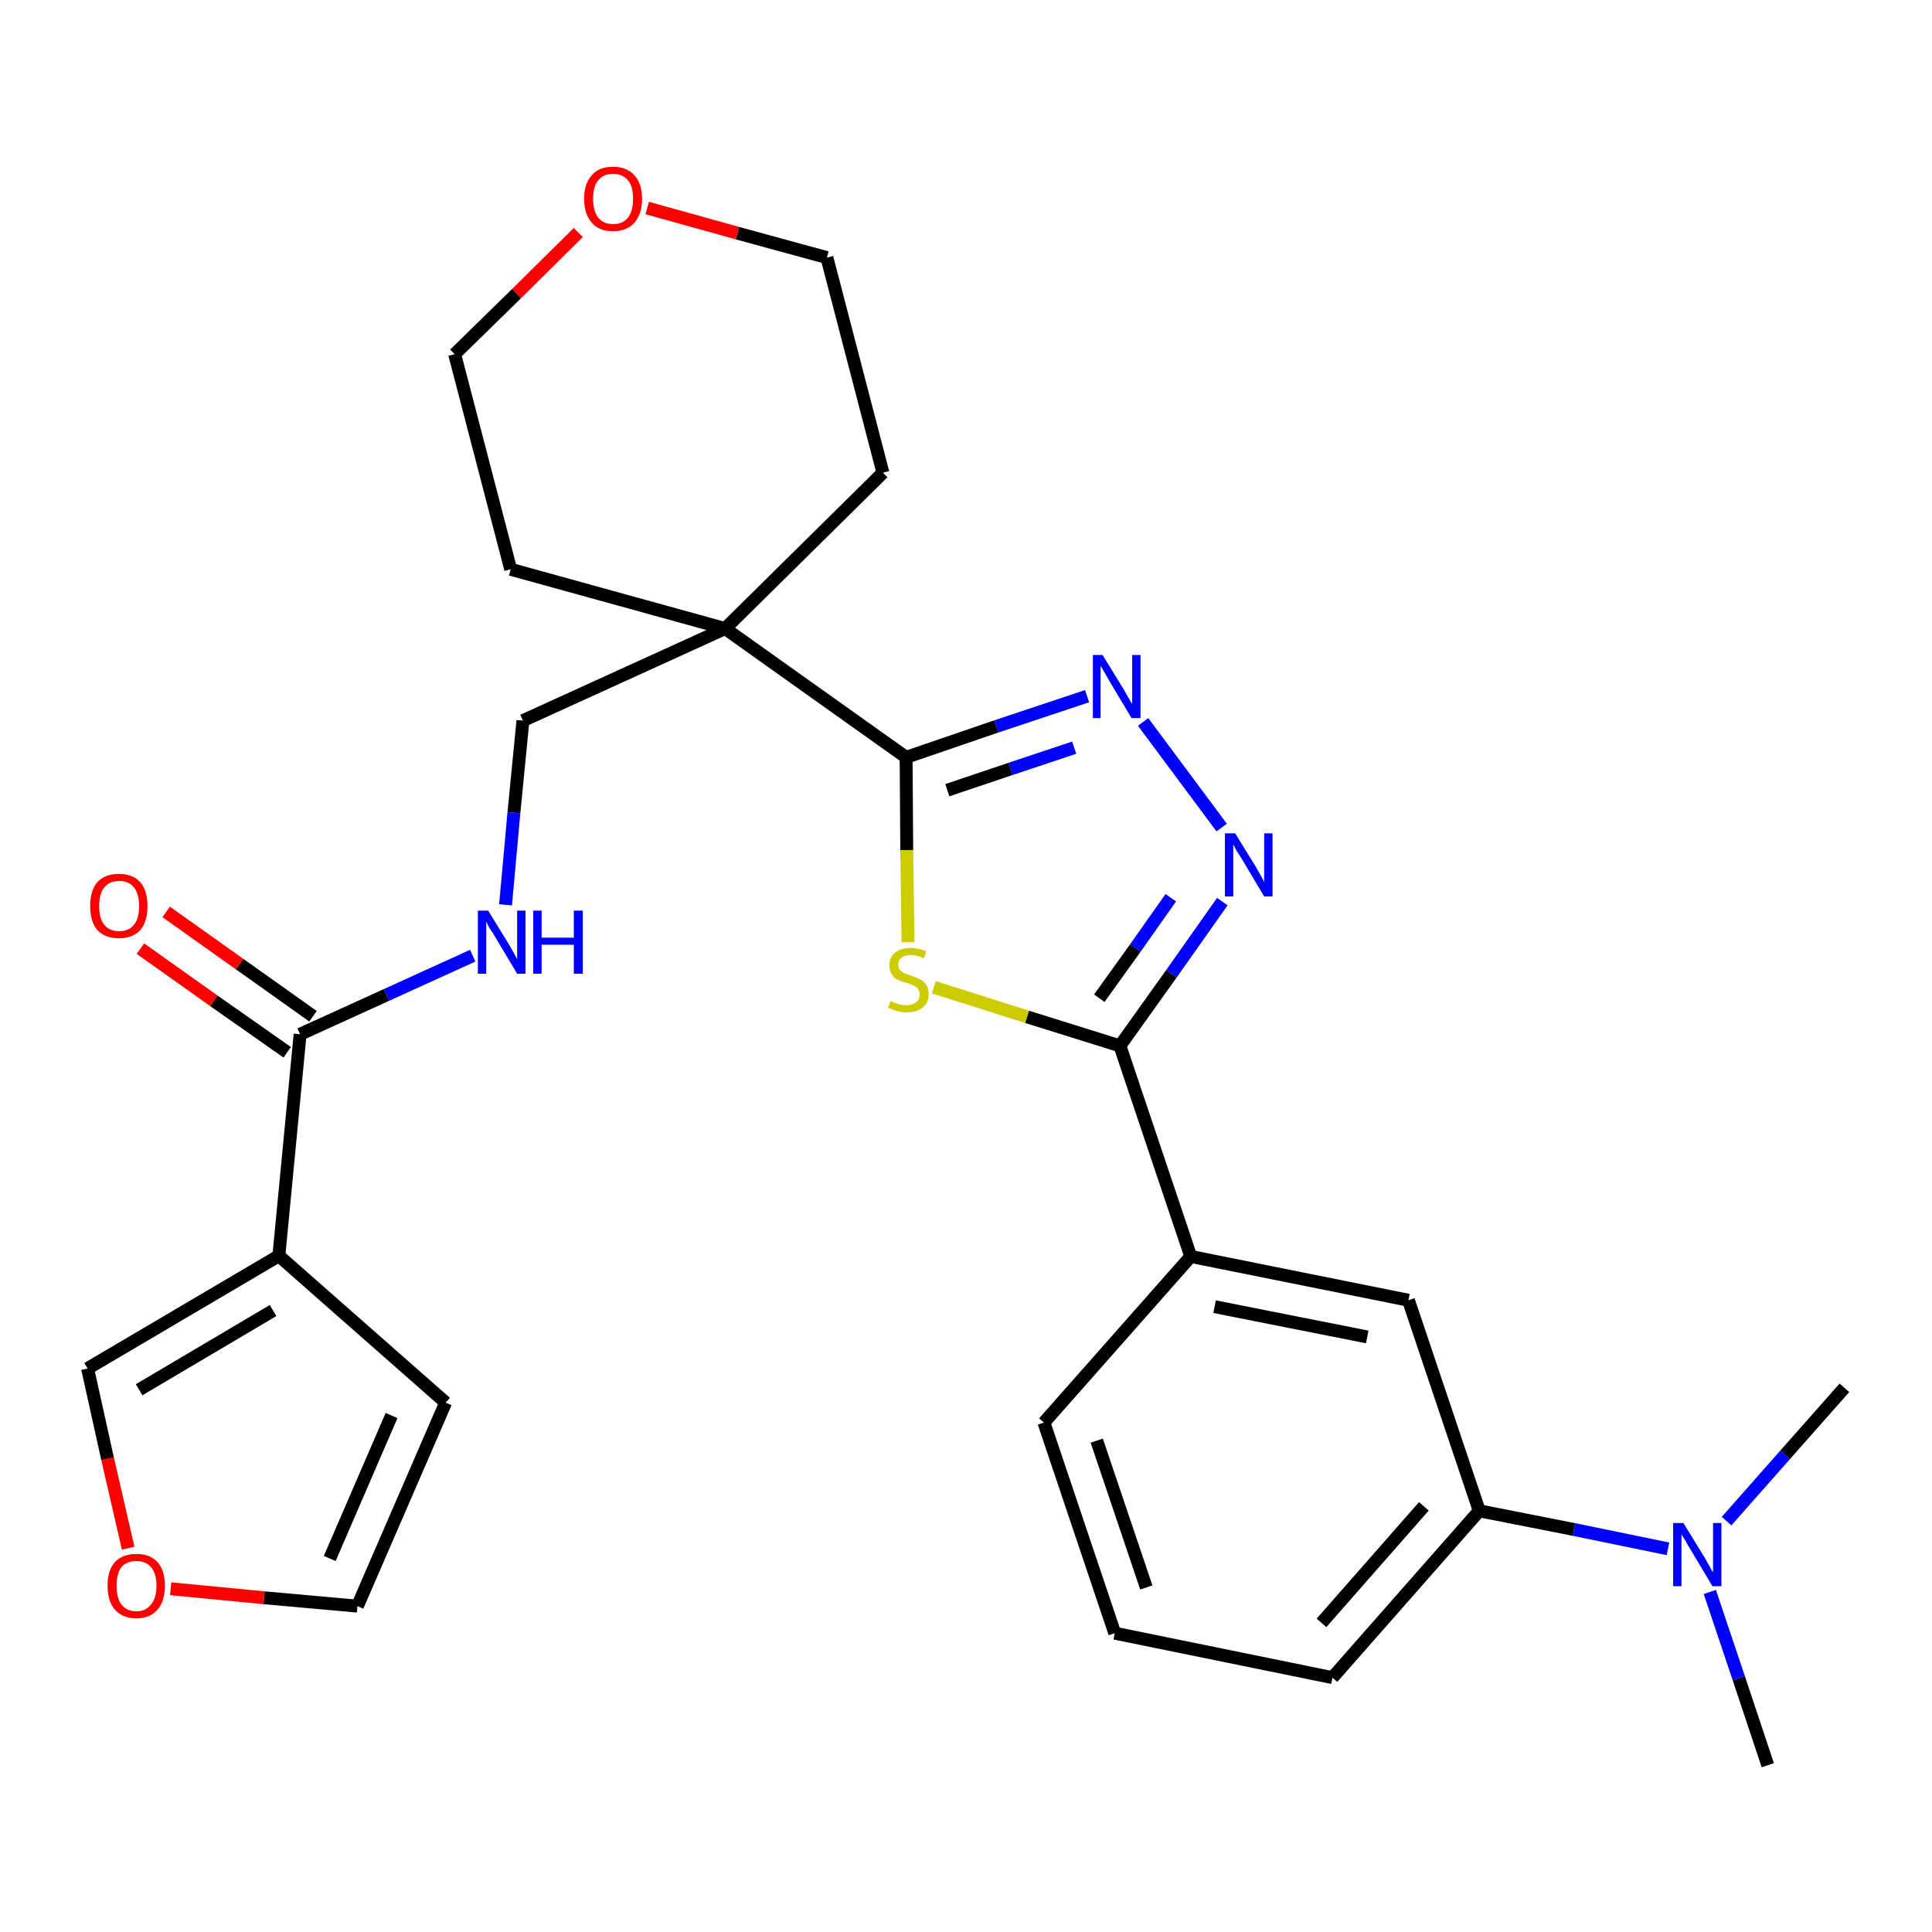 <?xml version='1.0' encoding='iso-8859-1'?>
<svg version='1.1' baseProfile='full'
              xmlns='http://www.w3.org/2000/svg'
                      xmlns:rdkit='http://www.rdkit.org/xml'
                      xmlns:xlink='http://www.w3.org/1999/xlink'
                  xml:space='preserve'
width='300px' height='300px' viewBox='0 0 300 300'>
<!-- END OF HEADER -->
<path class='bond-0 atom-0 atom-1' d='M 274.5,274.1 L 270.0,260.6' style='fill:none;fill-rule:evenodd;stroke:#000000;stroke-width:2.0px;stroke-linecap:butt;stroke-linejoin:miter;stroke-opacity:1' />
<path class='bond-0 atom-0 atom-1' d='M 270.0,260.6 L 265.5,247.2' style='fill:none;fill-rule:evenodd;stroke:#0000FF;stroke-width:2.0px;stroke-linecap:butt;stroke-linejoin:miter;stroke-opacity:1' />
<path class='bond-1 atom-1 atom-2' d='M 268.1,236.2 L 277.2,225.9' style='fill:none;fill-rule:evenodd;stroke:#0000FF;stroke-width:2.0px;stroke-linecap:butt;stroke-linejoin:miter;stroke-opacity:1' />
<path class='bond-1 atom-1 atom-2' d='M 277.2,225.9 L 286.4,215.5' style='fill:none;fill-rule:evenodd;stroke:#000000;stroke-width:2.0px;stroke-linecap:butt;stroke-linejoin:miter;stroke-opacity:1' />
<path class='bond-2 atom-1 atom-3' d='M 259.0,240.5 L 244.4,237.5' style='fill:none;fill-rule:evenodd;stroke:#0000FF;stroke-width:2.0px;stroke-linecap:butt;stroke-linejoin:miter;stroke-opacity:1' />
<path class='bond-2 atom-1 atom-3' d='M 244.4,237.5 L 229.7,234.6' style='fill:none;fill-rule:evenodd;stroke:#000000;stroke-width:2.0px;stroke-linecap:butt;stroke-linejoin:miter;stroke-opacity:1' />
<path class='bond-3 atom-3 atom-4' d='M 229.7,234.6 L 206.9,260.5' style='fill:none;fill-rule:evenodd;stroke:#000000;stroke-width:2.0px;stroke-linecap:butt;stroke-linejoin:miter;stroke-opacity:1' />
<path class='bond-3 atom-3 atom-4' d='M 221.1,233.9 L 205.2,252.0' style='fill:none;fill-rule:evenodd;stroke:#000000;stroke-width:2.0px;stroke-linecap:butt;stroke-linejoin:miter;stroke-opacity:1' />
<path class='bond-28 atom-28 atom-3' d='M 218.7,201.9 L 229.7,234.6' style='fill:none;fill-rule:evenodd;stroke:#000000;stroke-width:2.0px;stroke-linecap:butt;stroke-linejoin:miter;stroke-opacity:1' />
<path class='bond-4 atom-4 atom-5' d='M 206.9,260.5 L 173.1,253.6' style='fill:none;fill-rule:evenodd;stroke:#000000;stroke-width:2.0px;stroke-linecap:butt;stroke-linejoin:miter;stroke-opacity:1' />
<path class='bond-5 atom-5 atom-6' d='M 173.1,253.6 L 162.1,220.9' style='fill:none;fill-rule:evenodd;stroke:#000000;stroke-width:2.0px;stroke-linecap:butt;stroke-linejoin:miter;stroke-opacity:1' />
<path class='bond-5 atom-5 atom-6' d='M 178.0,246.5 L 170.3,223.7' style='fill:none;fill-rule:evenodd;stroke:#000000;stroke-width:2.0px;stroke-linecap:butt;stroke-linejoin:miter;stroke-opacity:1' />
<path class='bond-6 atom-6 atom-7' d='M 162.1,220.9 L 184.9,195.1' style='fill:none;fill-rule:evenodd;stroke:#000000;stroke-width:2.0px;stroke-linecap:butt;stroke-linejoin:miter;stroke-opacity:1' />
<path class='bond-7 atom-7 atom-8' d='M 184.9,195.1 L 173.9,162.4' style='fill:none;fill-rule:evenodd;stroke:#000000;stroke-width:2.0px;stroke-linecap:butt;stroke-linejoin:miter;stroke-opacity:1' />
<path class='bond-27 atom-7 atom-28' d='M 184.9,195.1 L 218.7,201.9' style='fill:none;fill-rule:evenodd;stroke:#000000;stroke-width:2.0px;stroke-linecap:butt;stroke-linejoin:miter;stroke-opacity:1' />
<path class='bond-27 atom-7 atom-28' d='M 188.6,202.9 L 212.3,207.6' style='fill:none;fill-rule:evenodd;stroke:#000000;stroke-width:2.0px;stroke-linecap:butt;stroke-linejoin:miter;stroke-opacity:1' />
<path class='bond-8 atom-8 atom-9' d='M 173.9,162.4 L 181.9,151.2' style='fill:none;fill-rule:evenodd;stroke:#000000;stroke-width:2.0px;stroke-linecap:butt;stroke-linejoin:miter;stroke-opacity:1' />
<path class='bond-8 atom-8 atom-9' d='M 181.9,151.2 L 189.8,140.0' style='fill:none;fill-rule:evenodd;stroke:#0000FF;stroke-width:2.0px;stroke-linecap:butt;stroke-linejoin:miter;stroke-opacity:1' />
<path class='bond-8 atom-8 atom-9' d='M 170.7,155.0 L 176.3,147.2' style='fill:none;fill-rule:evenodd;stroke:#000000;stroke-width:2.0px;stroke-linecap:butt;stroke-linejoin:miter;stroke-opacity:1' />
<path class='bond-8 atom-8 atom-9' d='M 176.3,147.2 L 181.8,139.4' style='fill:none;fill-rule:evenodd;stroke:#0000FF;stroke-width:2.0px;stroke-linecap:butt;stroke-linejoin:miter;stroke-opacity:1' />
<path class='bond-29 atom-27 atom-8' d='M 145.0,153.3 L 159.5,157.9' style='fill:none;fill-rule:evenodd;stroke:#CCCC00;stroke-width:2.0px;stroke-linecap:butt;stroke-linejoin:miter;stroke-opacity:1' />
<path class='bond-29 atom-27 atom-8' d='M 159.5,157.9 L 173.9,162.4' style='fill:none;fill-rule:evenodd;stroke:#000000;stroke-width:2.0px;stroke-linecap:butt;stroke-linejoin:miter;stroke-opacity:1' />
<path class='bond-9 atom-9 atom-10' d='M 189.7,128.5 L 177.5,112.1' style='fill:none;fill-rule:evenodd;stroke:#0000FF;stroke-width:2.0px;stroke-linecap:butt;stroke-linejoin:miter;stroke-opacity:1' />
<path class='bond-10 atom-10 atom-11' d='M 168.8,108.1 L 154.7,112.8' style='fill:none;fill-rule:evenodd;stroke:#0000FF;stroke-width:2.0px;stroke-linecap:butt;stroke-linejoin:miter;stroke-opacity:1' />
<path class='bond-10 atom-10 atom-11' d='M 154.7,112.8 L 140.7,117.6' style='fill:none;fill-rule:evenodd;stroke:#000000;stroke-width:2.0px;stroke-linecap:butt;stroke-linejoin:miter;stroke-opacity:1' />
<path class='bond-10 atom-10 atom-11' d='M 166.8,116.1 L 156.9,119.4' style='fill:none;fill-rule:evenodd;stroke:#0000FF;stroke-width:2.0px;stroke-linecap:butt;stroke-linejoin:miter;stroke-opacity:1' />
<path class='bond-10 atom-10 atom-11' d='M 156.9,119.4 L 147.1,122.7' style='fill:none;fill-rule:evenodd;stroke:#000000;stroke-width:2.0px;stroke-linecap:butt;stroke-linejoin:miter;stroke-opacity:1' />
<path class='bond-11 atom-11 atom-12' d='M 140.7,117.6 L 112.6,97.6' style='fill:none;fill-rule:evenodd;stroke:#000000;stroke-width:2.0px;stroke-linecap:butt;stroke-linejoin:miter;stroke-opacity:1' />
<path class='bond-26 atom-11 atom-27' d='M 140.7,117.6 L 140.8,132.0' style='fill:none;fill-rule:evenodd;stroke:#000000;stroke-width:2.0px;stroke-linecap:butt;stroke-linejoin:miter;stroke-opacity:1' />
<path class='bond-26 atom-11 atom-27' d='M 140.8,132.0 L 141.0,146.3' style='fill:none;fill-rule:evenodd;stroke:#CCCC00;stroke-width:2.0px;stroke-linecap:butt;stroke-linejoin:miter;stroke-opacity:1' />
<path class='bond-12 atom-12 atom-13' d='M 112.6,97.6 L 81.2,111.9' style='fill:none;fill-rule:evenodd;stroke:#000000;stroke-width:2.0px;stroke-linecap:butt;stroke-linejoin:miter;stroke-opacity:1' />
<path class='bond-21 atom-12 atom-22' d='M 112.6,97.6 L 137.1,73.4' style='fill:none;fill-rule:evenodd;stroke:#000000;stroke-width:2.0px;stroke-linecap:butt;stroke-linejoin:miter;stroke-opacity:1' />
<path class='bond-30 atom-26 atom-12' d='M 79.3,88.4 L 112.6,97.6' style='fill:none;fill-rule:evenodd;stroke:#000000;stroke-width:2.0px;stroke-linecap:butt;stroke-linejoin:miter;stroke-opacity:1' />
<path class='bond-13 atom-13 atom-14' d='M 81.2,111.9 L 79.8,126.2' style='fill:none;fill-rule:evenodd;stroke:#000000;stroke-width:2.0px;stroke-linecap:butt;stroke-linejoin:miter;stroke-opacity:1' />
<path class='bond-13 atom-13 atom-14' d='M 79.8,126.2 L 78.5,140.5' style='fill:none;fill-rule:evenodd;stroke:#0000FF;stroke-width:2.0px;stroke-linecap:butt;stroke-linejoin:miter;stroke-opacity:1' />
<path class='bond-14 atom-14 atom-15' d='M 73.4,148.4 L 60.0,154.5' style='fill:none;fill-rule:evenodd;stroke:#0000FF;stroke-width:2.0px;stroke-linecap:butt;stroke-linejoin:miter;stroke-opacity:1' />
<path class='bond-14 atom-14 atom-15' d='M 60.0,154.5 L 46.6,160.6' style='fill:none;fill-rule:evenodd;stroke:#000000;stroke-width:2.0px;stroke-linecap:butt;stroke-linejoin:miter;stroke-opacity:1' />
<path class='bond-15 atom-15 atom-16' d='M 48.6,157.8 L 37.2,149.7' style='fill:none;fill-rule:evenodd;stroke:#000000;stroke-width:2.0px;stroke-linecap:butt;stroke-linejoin:miter;stroke-opacity:1' />
<path class='bond-15 atom-15 atom-16' d='M 37.2,149.7 L 25.8,141.6' style='fill:none;fill-rule:evenodd;stroke:#FF0000;stroke-width:2.0px;stroke-linecap:butt;stroke-linejoin:miter;stroke-opacity:1' />
<path class='bond-15 atom-15 atom-16' d='M 44.6,163.4 L 33.2,155.4' style='fill:none;fill-rule:evenodd;stroke:#000000;stroke-width:2.0px;stroke-linecap:butt;stroke-linejoin:miter;stroke-opacity:1' />
<path class='bond-15 atom-15 atom-16' d='M 33.2,155.4 L 21.8,147.3' style='fill:none;fill-rule:evenodd;stroke:#FF0000;stroke-width:2.0px;stroke-linecap:butt;stroke-linejoin:miter;stroke-opacity:1' />
<path class='bond-16 atom-15 atom-17' d='M 46.6,160.6 L 43.3,195.0' style='fill:none;fill-rule:evenodd;stroke:#000000;stroke-width:2.0px;stroke-linecap:butt;stroke-linejoin:miter;stroke-opacity:1' />
<path class='bond-17 atom-17 atom-18' d='M 43.3,195.0 L 69.2,217.8' style='fill:none;fill-rule:evenodd;stroke:#000000;stroke-width:2.0px;stroke-linecap:butt;stroke-linejoin:miter;stroke-opacity:1' />
<path class='bond-31 atom-21 atom-17' d='M 13.6,212.5 L 43.3,195.0' style='fill:none;fill-rule:evenodd;stroke:#000000;stroke-width:2.0px;stroke-linecap:butt;stroke-linejoin:miter;stroke-opacity:1' />
<path class='bond-31 atom-21 atom-17' d='M 21.6,215.8 L 42.4,203.5' style='fill:none;fill-rule:evenodd;stroke:#000000;stroke-width:2.0px;stroke-linecap:butt;stroke-linejoin:miter;stroke-opacity:1' />
<path class='bond-18 atom-18 atom-19' d='M 69.2,217.8 L 55.5,249.4' style='fill:none;fill-rule:evenodd;stroke:#000000;stroke-width:2.0px;stroke-linecap:butt;stroke-linejoin:miter;stroke-opacity:1' />
<path class='bond-18 atom-18 atom-19' d='M 60.8,219.8 L 51.2,242.0' style='fill:none;fill-rule:evenodd;stroke:#000000;stroke-width:2.0px;stroke-linecap:butt;stroke-linejoin:miter;stroke-opacity:1' />
<path class='bond-19 atom-19 atom-20' d='M 55.5,249.4 L 41.0,248.1' style='fill:none;fill-rule:evenodd;stroke:#000000;stroke-width:2.0px;stroke-linecap:butt;stroke-linejoin:miter;stroke-opacity:1' />
<path class='bond-19 atom-19 atom-20' d='M 41.0,248.1 L 26.5,246.7' style='fill:none;fill-rule:evenodd;stroke:#FF0000;stroke-width:2.0px;stroke-linecap:butt;stroke-linejoin:miter;stroke-opacity:1' />
<path class='bond-20 atom-20 atom-21' d='M 19.9,240.4 L 16.7,226.5' style='fill:none;fill-rule:evenodd;stroke:#FF0000;stroke-width:2.0px;stroke-linecap:butt;stroke-linejoin:miter;stroke-opacity:1' />
<path class='bond-20 atom-20 atom-21' d='M 16.7,226.5 L 13.6,212.5' style='fill:none;fill-rule:evenodd;stroke:#000000;stroke-width:2.0px;stroke-linecap:butt;stroke-linejoin:miter;stroke-opacity:1' />
<path class='bond-22 atom-22 atom-23' d='M 137.1,73.4 L 128.4,40.0' style='fill:none;fill-rule:evenodd;stroke:#000000;stroke-width:2.0px;stroke-linecap:butt;stroke-linejoin:miter;stroke-opacity:1' />
<path class='bond-23 atom-23 atom-24' d='M 128.4,40.0 L 114.5,36.2' style='fill:none;fill-rule:evenodd;stroke:#000000;stroke-width:2.0px;stroke-linecap:butt;stroke-linejoin:miter;stroke-opacity:1' />
<path class='bond-23 atom-23 atom-24' d='M 114.5,36.2 L 100.5,32.3' style='fill:none;fill-rule:evenodd;stroke:#FF0000;stroke-width:2.0px;stroke-linecap:butt;stroke-linejoin:miter;stroke-opacity:1' />
<path class='bond-24 atom-24 atom-25' d='M 89.8,36.1 L 80.2,45.6' style='fill:none;fill-rule:evenodd;stroke:#FF0000;stroke-width:2.0px;stroke-linecap:butt;stroke-linejoin:miter;stroke-opacity:1' />
<path class='bond-24 atom-24 atom-25' d='M 80.2,45.6 L 70.6,55.0' style='fill:none;fill-rule:evenodd;stroke:#000000;stroke-width:2.0px;stroke-linecap:butt;stroke-linejoin:miter;stroke-opacity:1' />
<path class='bond-25 atom-25 atom-26' d='M 70.6,55.0 L 79.3,88.4' style='fill:none;fill-rule:evenodd;stroke:#000000;stroke-width:2.0px;stroke-linecap:butt;stroke-linejoin:miter;stroke-opacity:1' />
<path  class='atom-1' d='M 261.4 236.5
L 264.6 241.7
Q 264.9 242.2, 265.4 243.1
Q 265.9 244.1, 266.0 244.1
L 266.0 236.5
L 267.3 236.5
L 267.3 246.3
L 265.9 246.3
L 262.5 240.6
Q 262.1 240.0, 261.7 239.2
Q 261.2 238.5, 261.1 238.2
L 261.1 246.3
L 259.8 246.3
L 259.8 236.5
L 261.4 236.5
' fill='#0000FF'/>
<path  class='atom-9' d='M 191.8 129.4
L 195.0 134.6
Q 195.3 135.1, 195.8 136.0
Q 196.3 136.9, 196.3 137.0
L 196.3 129.4
L 197.6 129.4
L 197.6 139.2
L 196.3 139.2
L 192.9 133.5
Q 192.5 132.8, 192.0 132.1
Q 191.6 131.3, 191.5 131.1
L 191.5 139.2
L 190.2 139.2
L 190.2 129.4
L 191.8 129.4
' fill='#0000FF'/>
<path  class='atom-10' d='M 171.2 101.7
L 174.4 106.9
Q 174.7 107.4, 175.2 108.3
Q 175.7 109.2, 175.8 109.3
L 175.8 101.7
L 177.1 101.7
L 177.1 111.5
L 175.7 111.5
L 172.3 105.8
Q 171.9 105.1, 171.5 104.4
Q 171.0 103.6, 170.9 103.4
L 170.9 111.5
L 169.7 111.5
L 169.7 101.7
L 171.2 101.7
' fill='#0000FF'/>
<path  class='atom-14' d='M 75.8 141.4
L 79.0 146.6
Q 79.3 147.1, 79.8 148.0
Q 80.3 148.9, 80.3 149.0
L 80.3 141.4
L 81.6 141.4
L 81.6 151.2
L 80.3 151.2
L 76.9 145.5
Q 76.5 144.8, 76.0 144.1
Q 75.6 143.3, 75.5 143.1
L 75.5 151.2
L 74.2 151.2
L 74.2 141.4
L 75.8 141.4
' fill='#0000FF'/>
<path  class='atom-14' d='M 82.8 141.4
L 84.1 141.4
L 84.1 145.6
L 89.1 145.6
L 89.1 141.4
L 90.5 141.4
L 90.5 151.2
L 89.1 151.2
L 89.1 146.7
L 84.1 146.7
L 84.1 151.2
L 82.8 151.2
L 82.8 141.4
' fill='#0000FF'/>
<path  class='atom-16' d='M 14.0 140.7
Q 14.0 138.3, 15.1 137.0
Q 16.3 135.7, 18.5 135.7
Q 20.6 135.7, 21.8 137.0
Q 22.9 138.3, 22.9 140.7
Q 22.9 143.1, 21.8 144.4
Q 20.6 145.7, 18.5 145.7
Q 16.3 145.7, 15.1 144.4
Q 14.0 143.1, 14.0 140.7
M 18.5 144.6
Q 20.0 144.6, 20.8 143.6
Q 21.6 142.6, 21.6 140.7
Q 21.6 138.8, 20.8 137.8
Q 20.0 136.8, 18.5 136.8
Q 17.0 136.8, 16.2 137.8
Q 15.4 138.7, 15.4 140.7
Q 15.4 142.7, 16.2 143.6
Q 17.0 144.6, 18.5 144.6
' fill='#FF0000'/>
<path  class='atom-20' d='M 16.7 246.2
Q 16.7 243.9, 17.8 242.6
Q 19.0 241.3, 21.2 241.3
Q 23.3 241.3, 24.5 242.6
Q 25.6 243.9, 25.6 246.2
Q 25.6 248.6, 24.5 249.9
Q 23.3 251.3, 21.2 251.3
Q 19.0 251.3, 17.8 249.9
Q 16.7 248.6, 16.7 246.2
M 21.2 250.2
Q 22.6 250.2, 23.4 249.2
Q 24.3 248.2, 24.3 246.2
Q 24.3 244.3, 23.4 243.3
Q 22.6 242.4, 21.2 242.4
Q 19.7 242.4, 18.9 243.3
Q 18.1 244.3, 18.1 246.2
Q 18.1 248.2, 18.9 249.2
Q 19.7 250.2, 21.2 250.2
' fill='#FF0000'/>
<path  class='atom-24' d='M 90.7 30.9
Q 90.7 28.5, 91.9 27.2
Q 93.0 25.9, 95.2 25.9
Q 97.3 25.9, 98.5 27.2
Q 99.7 28.5, 99.7 30.9
Q 99.7 33.2, 98.5 34.6
Q 97.3 35.9, 95.2 35.9
Q 93.0 35.9, 91.9 34.6
Q 90.7 33.2, 90.7 30.9
M 95.2 34.8
Q 96.7 34.8, 97.5 33.8
Q 98.3 32.8, 98.3 30.9
Q 98.3 28.9, 97.5 28.0
Q 96.7 27.0, 95.2 27.0
Q 93.7 27.0, 92.9 28.0
Q 92.1 28.9, 92.1 30.9
Q 92.1 32.8, 92.9 33.8
Q 93.7 34.8, 95.2 34.8
' fill='#FF0000'/>
<path  class='atom-27' d='M 138.3 155.4
Q 138.4 155.5, 138.8 155.7
Q 139.3 155.8, 139.8 156.0
Q 140.3 156.1, 140.8 156.1
Q 141.7 156.1, 142.3 155.6
Q 142.8 155.2, 142.8 154.4
Q 142.8 153.9, 142.5 153.5
Q 142.3 153.2, 141.8 153.0
Q 141.4 152.8, 140.7 152.6
Q 139.9 152.4, 139.3 152.1
Q 138.8 151.9, 138.5 151.3
Q 138.1 150.8, 138.1 149.9
Q 138.1 148.7, 138.9 148.0
Q 139.8 147.2, 141.4 147.2
Q 142.6 147.2, 143.8 147.7
L 143.5 148.8
Q 142.3 148.3, 141.5 148.3
Q 140.5 148.3, 140.0 148.7
Q 139.5 149.1, 139.5 149.8
Q 139.5 150.3, 139.7 150.6
Q 140.0 150.9, 140.4 151.1
Q 140.8 151.3, 141.5 151.5
Q 142.3 151.8, 142.9 152.1
Q 143.4 152.3, 143.8 152.9
Q 144.2 153.4, 144.2 154.4
Q 144.2 155.8, 143.2 156.5
Q 142.3 157.2, 140.8 157.2
Q 140.0 157.2, 139.3 157.0
Q 138.7 156.8, 137.9 156.5
L 138.3 155.4
' fill='#CCCC00'/>
</svg>
